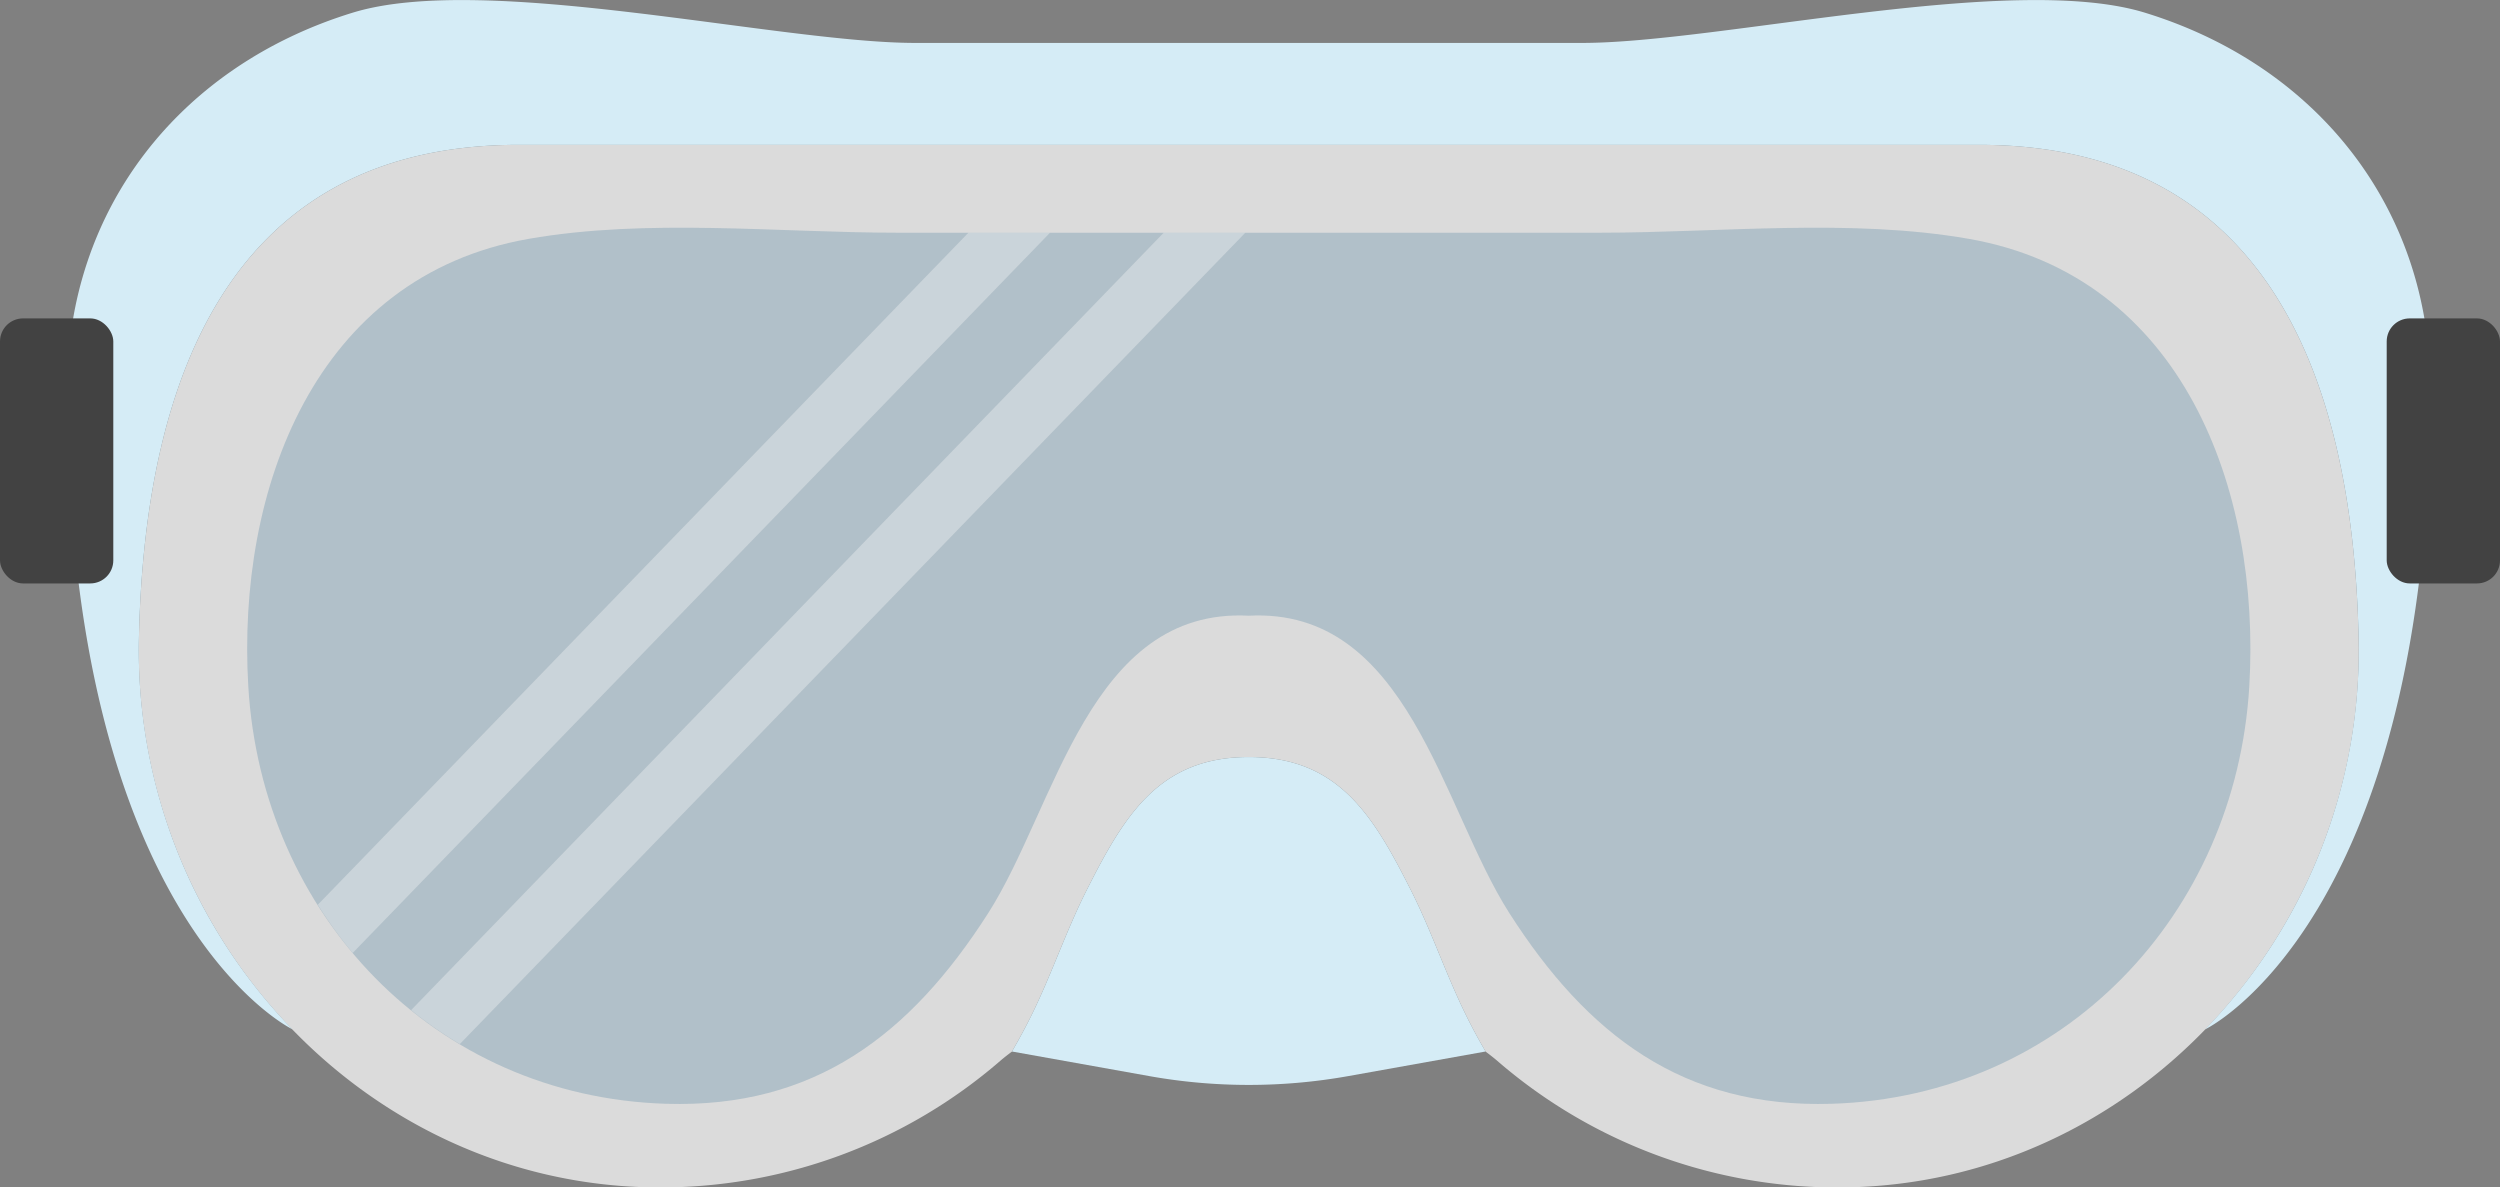 <?xml version="1.0" ?>
<svg data-name="Layer 1" id="Layer_1" viewBox="0 33.6 128 60.79"
    xmlns="http://www.w3.org/2000/svg">
    <rect x="0" y="33.6" width="128" height="60.79" fill="#808080" stroke="none"/>
    <title/>
    <g>
        <path class="lense-outline" d="M101.321,41.016h-74.768c-14.291,0-19.158,11.231-19.442,25.348-.301,14.967,11.525,27.932,26.495,28.032a26.569,26.569,0,0,0,17.61-6.483c.194-.168.397-.323.601-.476l-.005-.001q.547-.936,1.027-1.911c1.022-2.085,1.755-4.289,2.806-6.366,1.903-3.762,3.674-6.799,8.292-6.799s6.389,3.038,8.292,6.799c1.051,2.077,1.784,4.281,2.806,6.366q.478.975,1.027,1.911l-.005.001c.204.154.407.309.601.476A26.569,26.569,0,0,0,94.268,94.397c14.97-.1,26.796-13.065,26.495-28.032C120.479,52.247,115.612,41.016,101.321,41.016Z" style="fill: #dbdbdb"/>
        <path class="lense" d="M100.811,45.83c-6.069-1.065-12.778-.315-18.895-.315H45.958c-6.116,0-12.826-.75-18.895.315-10.952,1.922-14.946,12.847-14.351,22.902.691,11.694,9.514,21.018,21.392,21.382,7.6.233,12.508-3.531,16.493-9.762,3.475-5.434,5.178-15.651,13.341-15.228,8.163-.424,9.866,9.793,13.341,15.228,3.984,6.231,8.893,9.995,16.493,9.762,11.878-.364,20.701-9.688,21.392-21.382C115.756,58.678,111.763,47.752,100.811,45.83Z" style="fill: #b1c0c9"/>
        <path class="nose" d="M76.062,87.437l-7.025,1.258a28.942,28.942,0,0,1-10.2,0l-7.025-1.258q.547-.936,1.027-1.911c1.022-2.085,1.755-4.289,2.806-6.366,1.903-3.762,3.674-6.799,8.292-6.799s6.389,3.038,8.292,6.799c1.051,2.077,1.784,4.281,2.806,6.366q.478.975,1.027,1.911" style="fill: #d5ecf6"/>
        <path class="sides" d="M109.813,34.248c-6.783-2.084-21.827,1.55-28.811,1.55H46.872c-6.984,0-22.028-3.634-28.811-1.55C9.163,36.982,3.442,44.346,3.442,53.47c0,27.284,11.52,32.824,11.529,32.831l-.002-.002A27.908,27.908,0,0,1,7.111,66.364C7.395,52.247,12.262,41.016,26.553,41.016h74.768c14.291,0,19.158,11.231,19.442,25.348a27.908,27.908,0,0,1-7.859,19.936l-.003.003c.008.009,11.531-5.549,11.531-32.832C124.433,44.346,118.711,36.982,109.813,34.248Z" style="fill: #d5ecf6"/>
        <rect class="straps" height="13.57" rx="1.18" ry="1.18" style="fill: #424242" width="5.801" x="122.199" y="49.902"/>
        <rect class="straps" height="13.57" rx="1.18" ry="1.18" style="fill: #424242" width="5.801" y="49.902"/>
        <g style="opacity: 0.4">
            <path class="reflection" d="M18.061,82.389,53.76,45.515H49.583L16.273,79.922A22.303,22.303,0,0,0,18.061,82.389Z" style="fill: #f1f2f2"/>
            <path class="reflection" d="M23.545,87.054,63.76,45.515H59.583L21.05,85.317A21.437,21.437,0,0,0,23.545,87.054Z" style="fill: #f1f2f2"/>
        </g>
    </g>
</svg>